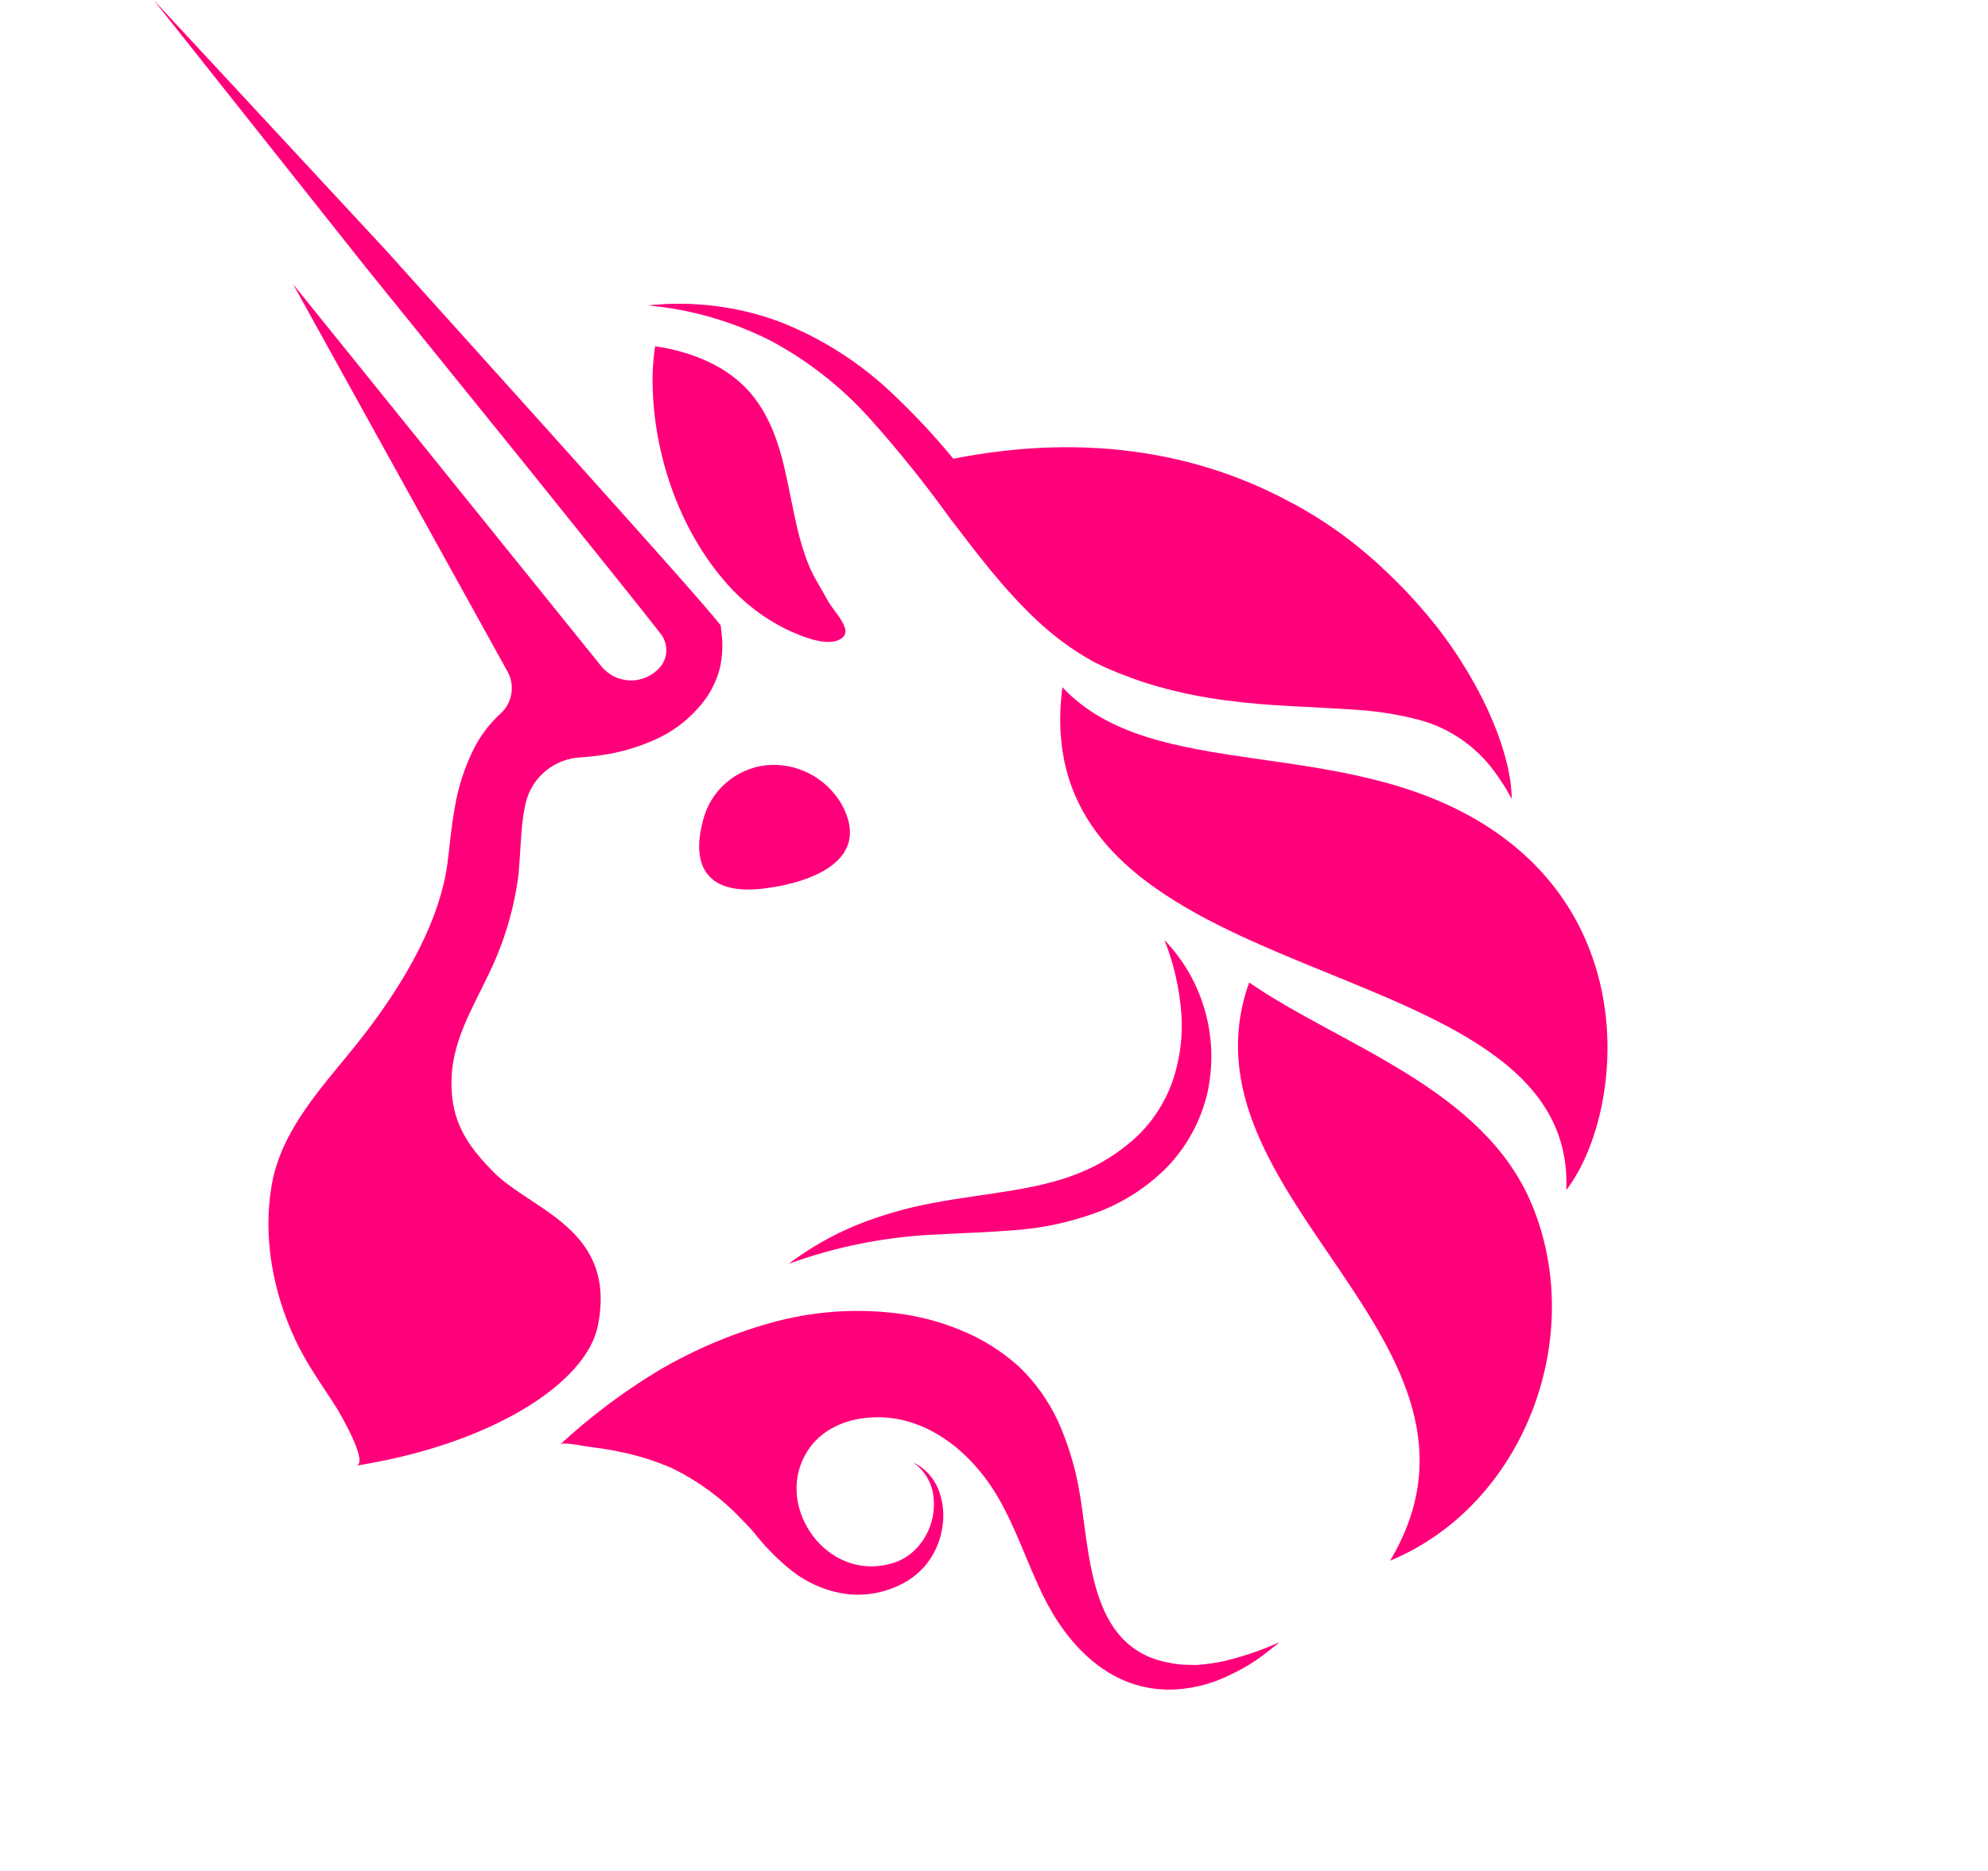 <svg width="17" height="16" viewBox="0 0 17 16" fill="none" xmlns="http://www.w3.org/2000/svg">
<path d="M7.192 6.869C7.495 7.406 6.817 7.572 6.498 7.602C6.016 7.649 5.916 7.37 6.011 7.019C6.041 6.894 6.11 6.781 6.207 6.696C6.304 6.611 6.425 6.558 6.553 6.544C6.679 6.532 6.806 6.557 6.919 6.614C7.032 6.672 7.126 6.76 7.192 6.869V6.869Z" fill="#FF007A"/>
<path d="M9.085 5.877C8.733 8.585 13.485 8.022 13.394 10.177C13.863 9.565 14.065 7.902 12.684 7.046C11.455 6.283 9.853 6.701 9.085 5.877Z" fill="#FF007A"/>
<path d="M11.822 4.855C11.791 4.826 11.759 4.798 11.729 4.77C11.76 4.798 11.791 4.828 11.822 4.855Z" fill="#FF007A"/>
<path d="M12.927 6.83L12.924 6.826C12.881 6.746 12.832 6.669 12.778 6.596C12.618 6.378 12.388 6.222 12.127 6.154C11.953 6.109 11.775 6.081 11.596 6.07C11.415 6.057 11.23 6.049 11.043 6.039C10.668 6.019 10.284 5.98 9.909 5.873C9.815 5.846 9.721 5.817 9.631 5.781C9.584 5.764 9.54 5.746 9.494 5.726C9.447 5.706 9.4 5.684 9.353 5.66C9.177 5.563 9.014 5.444 8.867 5.305C8.578 5.035 8.352 4.729 8.124 4.433C7.91 4.135 7.68 3.849 7.435 3.576C7.194 3.308 6.908 3.084 6.591 2.914C6.263 2.748 5.907 2.645 5.541 2.612C5.921 2.571 6.305 2.618 6.663 2.75C7.025 2.891 7.356 3.102 7.637 3.371C7.82 3.544 7.992 3.728 8.152 3.923C9.343 3.688 10.309 3.897 11.05 4.303L11.067 4.311C11.304 4.44 11.525 4.594 11.727 4.772C11.76 4.8 11.792 4.828 11.821 4.857C11.979 5.003 12.126 5.16 12.261 5.328L12.272 5.341C12.71 5.899 12.926 6.479 12.927 6.83Z" fill="#FF007A"/>
<path d="M12.927 6.828L12.924 6.822L12.927 6.828Z" fill="#FF007A"/>
<path d="M5.602 2.961C5.906 3.005 6.216 3.127 6.415 3.358C6.615 3.59 6.689 3.891 6.746 4.178C6.793 4.4 6.83 4.627 6.918 4.837C6.96 4.94 7.022 5.03 7.073 5.127C7.116 5.207 7.194 5.28 7.224 5.366C7.229 5.379 7.231 5.392 7.229 5.406C7.228 5.419 7.223 5.432 7.215 5.442C7.109 5.56 6.823 5.429 6.715 5.377C6.529 5.284 6.362 5.156 6.223 5C5.791 4.517 5.567 3.823 5.581 3.19C5.584 3.113 5.591 3.037 5.602 2.961Z" fill="#FF007A"/>
<path d="M10.682 8.402C10.025 10.242 13.002 11.476 11.887 13.347C13.031 12.872 13.574 11.438 13.099 10.3C12.684 9.302 11.456 8.938 10.682 8.402Z" fill="#FF007A"/>
<path d="M6.744 10.808C6.923 10.673 7.119 10.561 7.326 10.476C7.536 10.392 7.753 10.329 7.976 10.288C8.417 10.204 8.853 10.183 9.22 10.035C9.401 9.964 9.567 9.86 9.711 9.729C9.851 9.599 9.957 9.437 10.023 9.258C10.089 9.068 10.117 8.867 10.102 8.667C10.086 8.451 10.037 8.24 9.958 8.039C10.122 8.21 10.241 8.418 10.305 8.646C10.369 8.874 10.376 9.114 10.325 9.346C10.268 9.591 10.144 9.815 9.968 9.993C9.793 10.166 9.582 10.298 9.351 10.379C9.13 10.457 8.9 10.505 8.666 10.521C8.441 10.539 8.223 10.545 8.01 10.557C7.578 10.575 7.151 10.66 6.744 10.808V10.808Z" fill="#FF007A"/>
<path d="M10.943 14.043C10.877 14.095 10.811 14.151 10.738 14.2C10.665 14.249 10.589 14.291 10.509 14.328C10.344 14.409 10.162 14.451 9.978 14.449C9.479 14.44 9.126 14.067 8.92 13.646C8.779 13.358 8.682 13.048 8.516 12.774C8.277 12.383 7.869 12.068 7.391 12.127C7.196 12.151 7.013 12.239 6.905 12.409C6.62 12.853 7.029 13.475 7.55 13.387C7.595 13.38 7.638 13.368 7.68 13.351C7.721 13.334 7.76 13.31 7.795 13.281C7.868 13.22 7.922 13.14 7.954 13.05C7.988 12.957 7.995 12.855 7.976 12.757C7.954 12.655 7.894 12.565 7.808 12.506C7.908 12.553 7.986 12.638 8.026 12.741C8.067 12.848 8.077 12.965 8.056 13.077C8.036 13.194 7.984 13.304 7.907 13.395C7.866 13.441 7.819 13.482 7.767 13.515C7.715 13.547 7.659 13.574 7.601 13.593C7.483 13.634 7.358 13.647 7.235 13.631C7.061 13.607 6.898 13.535 6.761 13.425C6.6 13.297 6.48 13.129 6.334 12.985C6.167 12.809 5.97 12.665 5.752 12.558C5.602 12.492 5.444 12.443 5.283 12.412C5.202 12.395 5.12 12.383 5.038 12.373C5.001 12.369 4.817 12.328 4.791 12.352C5.045 12.118 5.321 11.909 5.616 11.73C5.919 11.55 6.244 11.41 6.583 11.315C6.935 11.215 7.303 11.187 7.666 11.231C7.852 11.254 8.035 11.301 8.21 11.373C8.392 11.446 8.56 11.55 8.707 11.681C8.853 11.819 8.97 11.984 9.053 12.166C9.128 12.337 9.184 12.515 9.22 12.699C9.327 13.246 9.288 14.095 10.002 14.22C10.039 14.228 10.076 14.233 10.114 14.236L10.231 14.239C10.311 14.233 10.391 14.222 10.469 14.205C10.632 14.166 10.791 14.112 10.943 14.043V14.043Z" fill="#FF007A"/>
<path d="M6.796 13.446L6.777 13.432L6.796 13.446Z" fill="#FF007A"/>
<path d="M6.155 5.717C6.129 5.817 6.083 5.911 6.021 5.994C5.905 6.145 5.752 6.263 5.577 6.336C5.419 6.404 5.252 6.448 5.081 6.466C5.044 6.471 5.006 6.474 4.969 6.477C4.861 6.481 4.757 6.52 4.672 6.588C4.587 6.655 4.527 6.748 4.499 6.853C4.486 6.906 4.476 6.959 4.47 7.012C4.453 7.151 4.45 7.295 4.435 7.469C4.399 7.765 4.313 8.054 4.183 8.322C4.013 8.681 3.823 8.97 3.867 9.383C3.896 9.652 4.033 9.832 4.214 10.017C4.543 10.354 5.277 10.505 5.113 11.336C5.014 11.832 4.196 12.352 3.045 12.534C3.16 12.516 2.899 12.074 2.882 12.046C2.759 11.852 2.624 11.669 2.526 11.459C2.334 11.05 2.245 10.578 2.324 10.131C2.407 9.66 2.753 9.299 3.042 8.939C3.385 8.511 3.745 7.951 3.825 7.395C3.843 7.26 3.856 7.092 3.886 6.924C3.915 6.738 3.973 6.558 4.058 6.391C4.116 6.281 4.192 6.182 4.284 6.099C4.332 6.054 4.363 5.995 4.373 5.93C4.383 5.866 4.372 5.8 4.34 5.743L2.506 2.43L5.14 5.695C5.17 5.733 5.208 5.763 5.251 5.785C5.294 5.806 5.342 5.818 5.39 5.819C5.438 5.82 5.486 5.81 5.53 5.791C5.574 5.771 5.613 5.742 5.645 5.705C5.678 5.666 5.697 5.617 5.698 5.566C5.699 5.514 5.683 5.464 5.652 5.423C5.48 5.202 5.298 4.977 5.121 4.756L4.459 3.932L3.128 2.286L1.314 0L3.299 2.139L4.715 3.712L5.421 4.5C5.656 4.765 5.89 5.022 6.125 5.301L6.163 5.348L6.171 5.421C6.183 5.52 6.177 5.62 6.155 5.717Z" fill="#FF007A"/>
<path d="M6.762 13.422C6.635 13.324 6.522 13.208 6.426 13.078C6.529 13.201 6.641 13.317 6.762 13.422V13.422Z" fill="#FF007A"/>
</svg>
